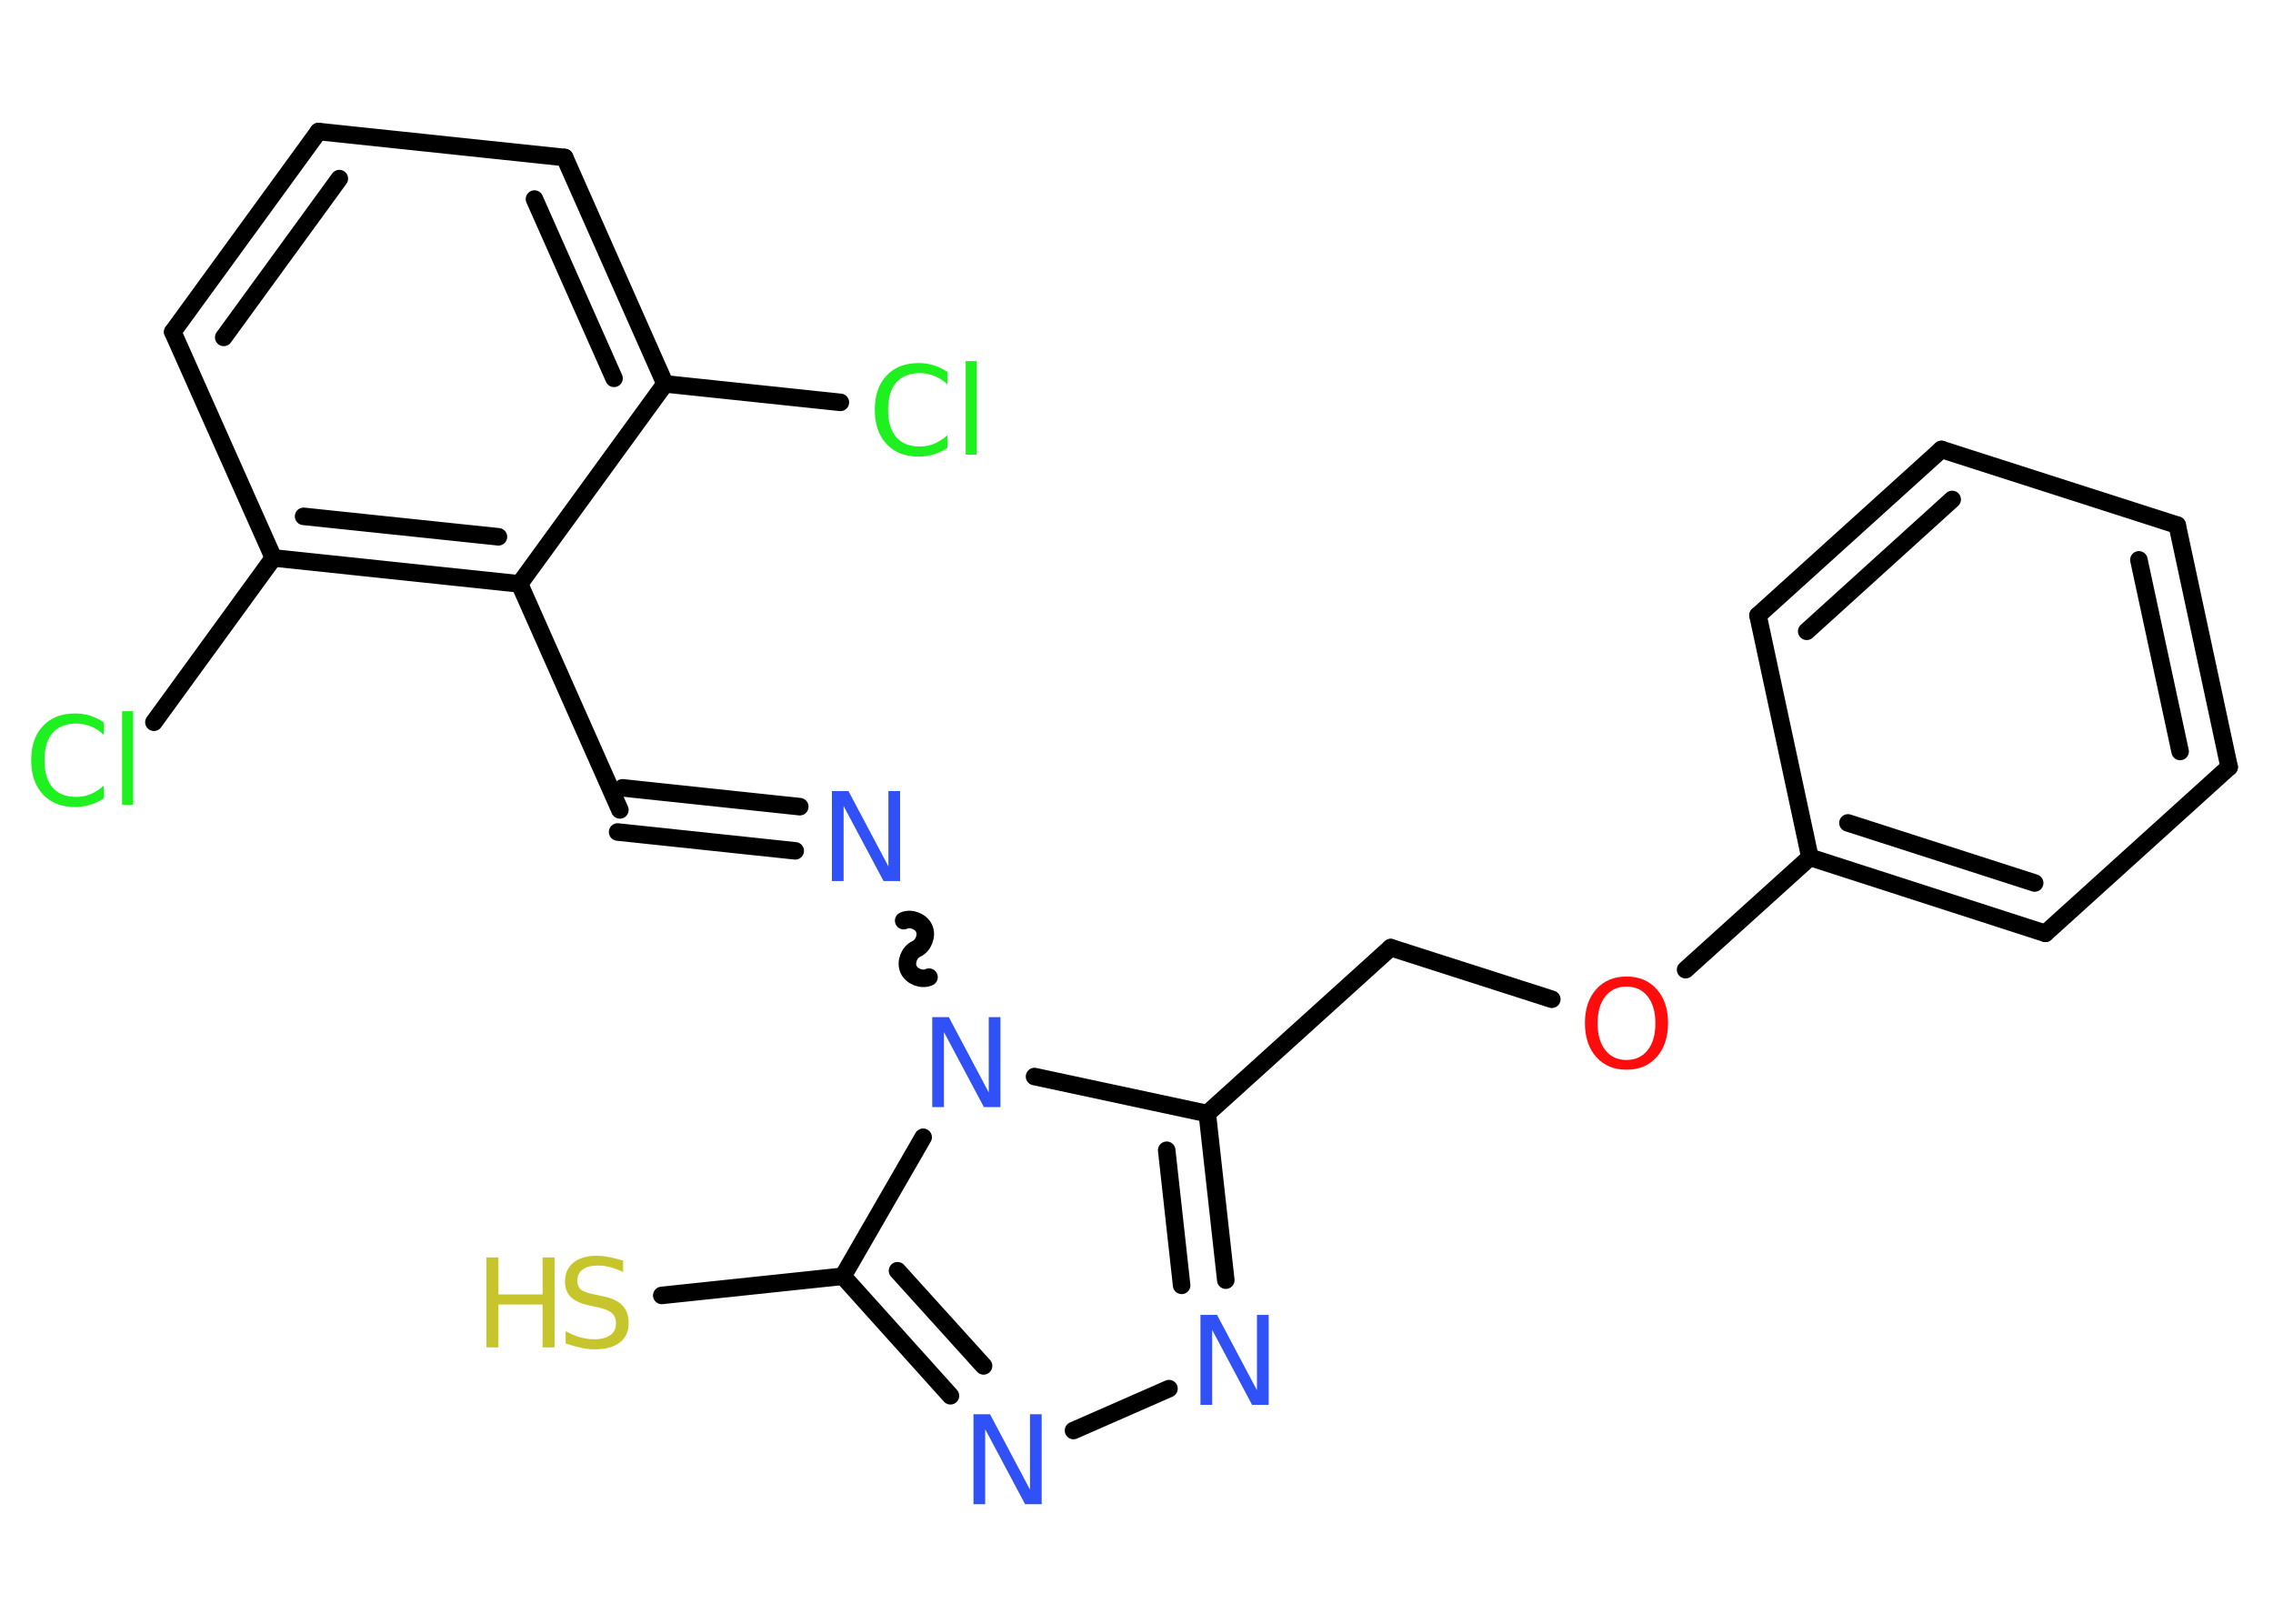 <?xml version='1.0' encoding='UTF-8'?>
<!DOCTYPE svg PUBLIC "-//W3C//DTD SVG 1.1//EN" "http://www.w3.org/Graphics/SVG/1.1/DTD/svg11.dtd">
<svg version='1.2' xmlns='http://www.w3.org/2000/svg' xmlns:xlink='http://www.w3.org/1999/xlink' width='70.0mm' height='50.0mm' viewBox='0 0 70.0 50.0'>
  <desc>Generated by the Chemistry Development Kit (http://github.com/cdk)</desc>
  <g stroke-linecap='round' stroke-linejoin='round' stroke='#000000' stroke-width='.54' fill='#3050F8'>
    <rect x='.0' y='.0' width='70.0' height='50.0' fill='#FFFFFF' stroke='none'/>
    <g id='mol1' class='mol'>
      <line id='mol1bnd1' class='bond' x1='20.38' y1='39.89' x2='25.96' y2='39.3'/>
      <g id='mol1bnd2' class='bond'>
        <line x1='25.96' y1='39.3' x2='29.27' y2='42.98'/>
        <line x1='27.64' y1='39.13' x2='30.29' y2='42.06'/>
      </g>
      <line id='mol1bnd3' class='bond' x1='33.06' y1='44.05' x2='36.0' y2='42.76'/>
      <g id='mol1bnd4' class='bond'>
        <line x1='37.75' y1='39.42' x2='37.18' y2='34.29'/>
        <line x1='36.39' y1='39.58' x2='35.93' y2='35.42'/>
      </g>
      <line id='mol1bnd5' class='bond' x1='37.18' y1='34.29' x2='42.83' y2='29.18'/>
      <line id='mol1bnd6' class='bond' x1='42.83' y1='29.18' x2='47.79' y2='30.77'/>
      <line id='mol1bnd7' class='bond' x1='51.91' y1='29.86' x2='55.74' y2='26.4'/>
      <g id='mol1bnd8' class='bond'>
        <line x1='55.74' y1='26.4' x2='62.99' y2='28.74'/>
        <line x1='56.91' y1='25.34' x2='62.66' y2='27.19'/>
      </g>
      <line id='mol1bnd9' class='bond' x1='62.99' y1='28.74' x2='68.65' y2='23.62'/>
      <g id='mol1bnd10' class='bond'>
        <line x1='68.65' y1='23.62' x2='67.05' y2='16.17'/>
        <line x1='67.14' y1='23.14' x2='65.87' y2='17.24'/>
      </g>
      <line id='mol1bnd11' class='bond' x1='67.05' y1='16.17' x2='59.79' y2='13.84'/>
      <g id='mol1bnd12' class='bond'>
        <line x1='59.79' y1='13.84' x2='54.14' y2='18.95'/>
        <line x1='60.12' y1='15.38' x2='55.64' y2='19.44'/>
      </g>
      <line id='mol1bnd13' class='bond' x1='55.74' y1='26.4' x2='54.14' y2='18.95'/>
      <line id='mol1bnd14' class='bond' x1='37.18' y1='34.29' x2='31.86' y2='33.15'/>
      <line id='mol1bnd15' class='bond' x1='25.96' y1='39.3' x2='28.43' y2='35.02'/>
      <path id='mol1bnd16' class='bond' d='M27.83 28.35c.22 -.1 .53 .02 .63 .24c.1 .22 -.02 .53 -.24 .63c-.22 .1 -.34 .41 -.24 .63c.1 .22 .41 .34 .63 .24' fill='none' stroke='#000000' stroke-width='.54'/>
      <g id='mol1bnd17' class='bond'>
        <line x1='24.49' y1='26.2' x2='19.02' y2='25.62'/>
        <line x1='24.63' y1='24.84' x2='19.17' y2='24.26'/>
      </g>
      <line id='mol1bnd18' class='bond' x1='19.09' y1='24.94' x2='16.0' y2='17.98'/>
      <g id='mol1bnd19' class='bond'>
        <line x1='8.42' y1='17.18' x2='16.0' y2='17.98'/>
        <line x1='9.35' y1='15.9' x2='15.35' y2='16.53'/>
      </g>
      <line id='mol1bnd20' class='bond' x1='8.42' y1='17.18' x2='4.74' y2='22.24'/>
      <line id='mol1bnd21' class='bond' x1='8.42' y1='17.18' x2='5.32' y2='10.22'/>
      <g id='mol1bnd22' class='bond'>
        <line x1='9.81' y1='4.05' x2='5.32' y2='10.22'/>
        <line x1='10.45' y1='5.5' x2='6.89' y2='10.39'/>
      </g>
      <line id='mol1bnd23' class='bond' x1='9.81' y1='4.05' x2='17.39' y2='4.85'/>
      <g id='mol1bnd24' class='bond'>
        <line x1='20.48' y1='11.82' x2='17.39' y2='4.85'/>
        <line x1='18.91' y1='11.65' x2='16.46' y2='6.13'/>
      </g>
      <line id='mol1bnd25' class='bond' x1='16.0' y1='17.98' x2='20.48' y2='11.82'/>
      <line id='mol1bnd26' class='bond' x1='20.48' y1='11.82' x2='25.88' y2='12.39'/>
      <g id='mol1atm1' class='atom'>
        <path d='M19.19 38.81v.36q-.21 -.1 -.4 -.15q-.19 -.05 -.37 -.05q-.31 .0 -.47 .12q-.17 .12 -.17 .34q.0 .18 .11 .28q.11 .09 .42 .15l.23 .05q.42 .08 .62 .28q.2 .2 .2 .54q.0 .4 -.27 .61q-.27 .21 -.79 .21q-.2 .0 -.42 -.05q-.22 -.05 -.46 -.13v-.38q.23 .13 .45 .19q.22 .06 .43 .06q.32 .0 .5 -.13q.17 -.13 .17 -.36q.0 -.21 -.13 -.32q-.13 -.11 -.41 -.17l-.23 -.05q-.42 -.08 -.61 -.26q-.19 -.18 -.19 -.49q.0 -.37 .26 -.58q.26 -.21 .71 -.21q.19 .0 .39 .04q.2 .04 .41 .1z' stroke='none' fill='#C6C62C'/>
        <path d='M14.98 38.72h.37v1.14h1.36v-1.14h.37v2.77h-.37v-1.32h-1.36v1.32h-.37v-2.77z' stroke='none' fill='#C6C62C'/>
      </g>
      <path id='mol1atm3' class='atom' d='M29.99 43.55h.5l1.23 2.32v-2.32h.36v2.77h-.51l-1.23 -2.31v2.31h-.36v-2.77z' stroke='none'/>
      <path id='mol1atm4' class='atom' d='M36.98 40.49h.5l1.23 2.32v-2.32h.36v2.77h-.51l-1.23 -2.31v2.31h-.36v-2.77z' stroke='none'/>
      <path id='mol1atm7' class='atom' d='M50.09 30.38q-.41 .0 -.65 .3q-.24 .3 -.24 .83q.0 .52 .24 .83q.24 .3 .65 .3q.41 .0 .65 -.3q.24 -.3 .24 -.83q.0 -.52 -.24 -.83q-.24 -.3 -.65 -.3zM50.09 30.07q.58 .0 .93 .39q.35 .39 .35 1.04q.0 .66 -.35 1.05q-.35 .39 -.93 .39q-.58 .0 -.93 -.39q-.35 -.39 -.35 -1.05q.0 -.65 .35 -1.04q.35 -.39 .93 -.39z' stroke='none' fill='#FF0D0D'/>
      <path id='mol1atm14' class='atom' d='M28.72 31.32h.5l1.23 2.32v-2.32h.36v2.77h-.51l-1.23 -2.31v2.31h-.36v-2.77z' stroke='none'/>
      <path id='mol1atm15' class='atom' d='M25.63 24.36h.5l1.23 2.32v-2.32h.36v2.77h-.51l-1.23 -2.31v2.31h-.36v-2.77z' stroke='none'/>
      <path id='mol1atm19' class='atom' d='M3.2 22.23v.4q-.19 -.18 -.4 -.26q-.21 -.09 -.45 -.09q-.47 .0 -.73 .29q-.25 .29 -.25 .84q.0 .55 .25 .84q.25 .29 .73 .29q.24 .0 .45 -.09q.21 -.09 .4 -.26v.39q-.2 .14 -.42 .2q-.22 .07 -.47 .07q-.63 .0 -.99 -.39q-.36 -.39 -.36 -1.05q.0 -.67 .36 -1.05q.36 -.39 .99 -.39q.25 .0 .47 .07q.22 .07 .41 .2zM3.76 21.9h.34v2.88h-.34v-2.88z' stroke='none' fill='#1FF01F'/>
      <path id='mol1atm24' class='atom' d='M29.18 11.44v.4q-.19 -.18 -.4 -.26q-.21 -.09 -.45 -.09q-.47 .0 -.73 .29q-.25 .29 -.25 .84q.0 .55 .25 .84q.25 .29 .73 .29q.24 .0 .45 -.09q.21 -.09 .4 -.26v.39q-.2 .14 -.42 .2q-.22 .07 -.47 .07q-.63 .0 -.99 -.39q-.36 -.39 -.36 -1.05q.0 -.67 .36 -1.05q.36 -.39 .99 -.39q.25 .0 .47 .07q.22 .07 .41 .2zM29.74 11.12h.34v2.88h-.34v-2.88z' stroke='none' fill='#1FF01F'/>
    </g>
  </g>
</svg>
